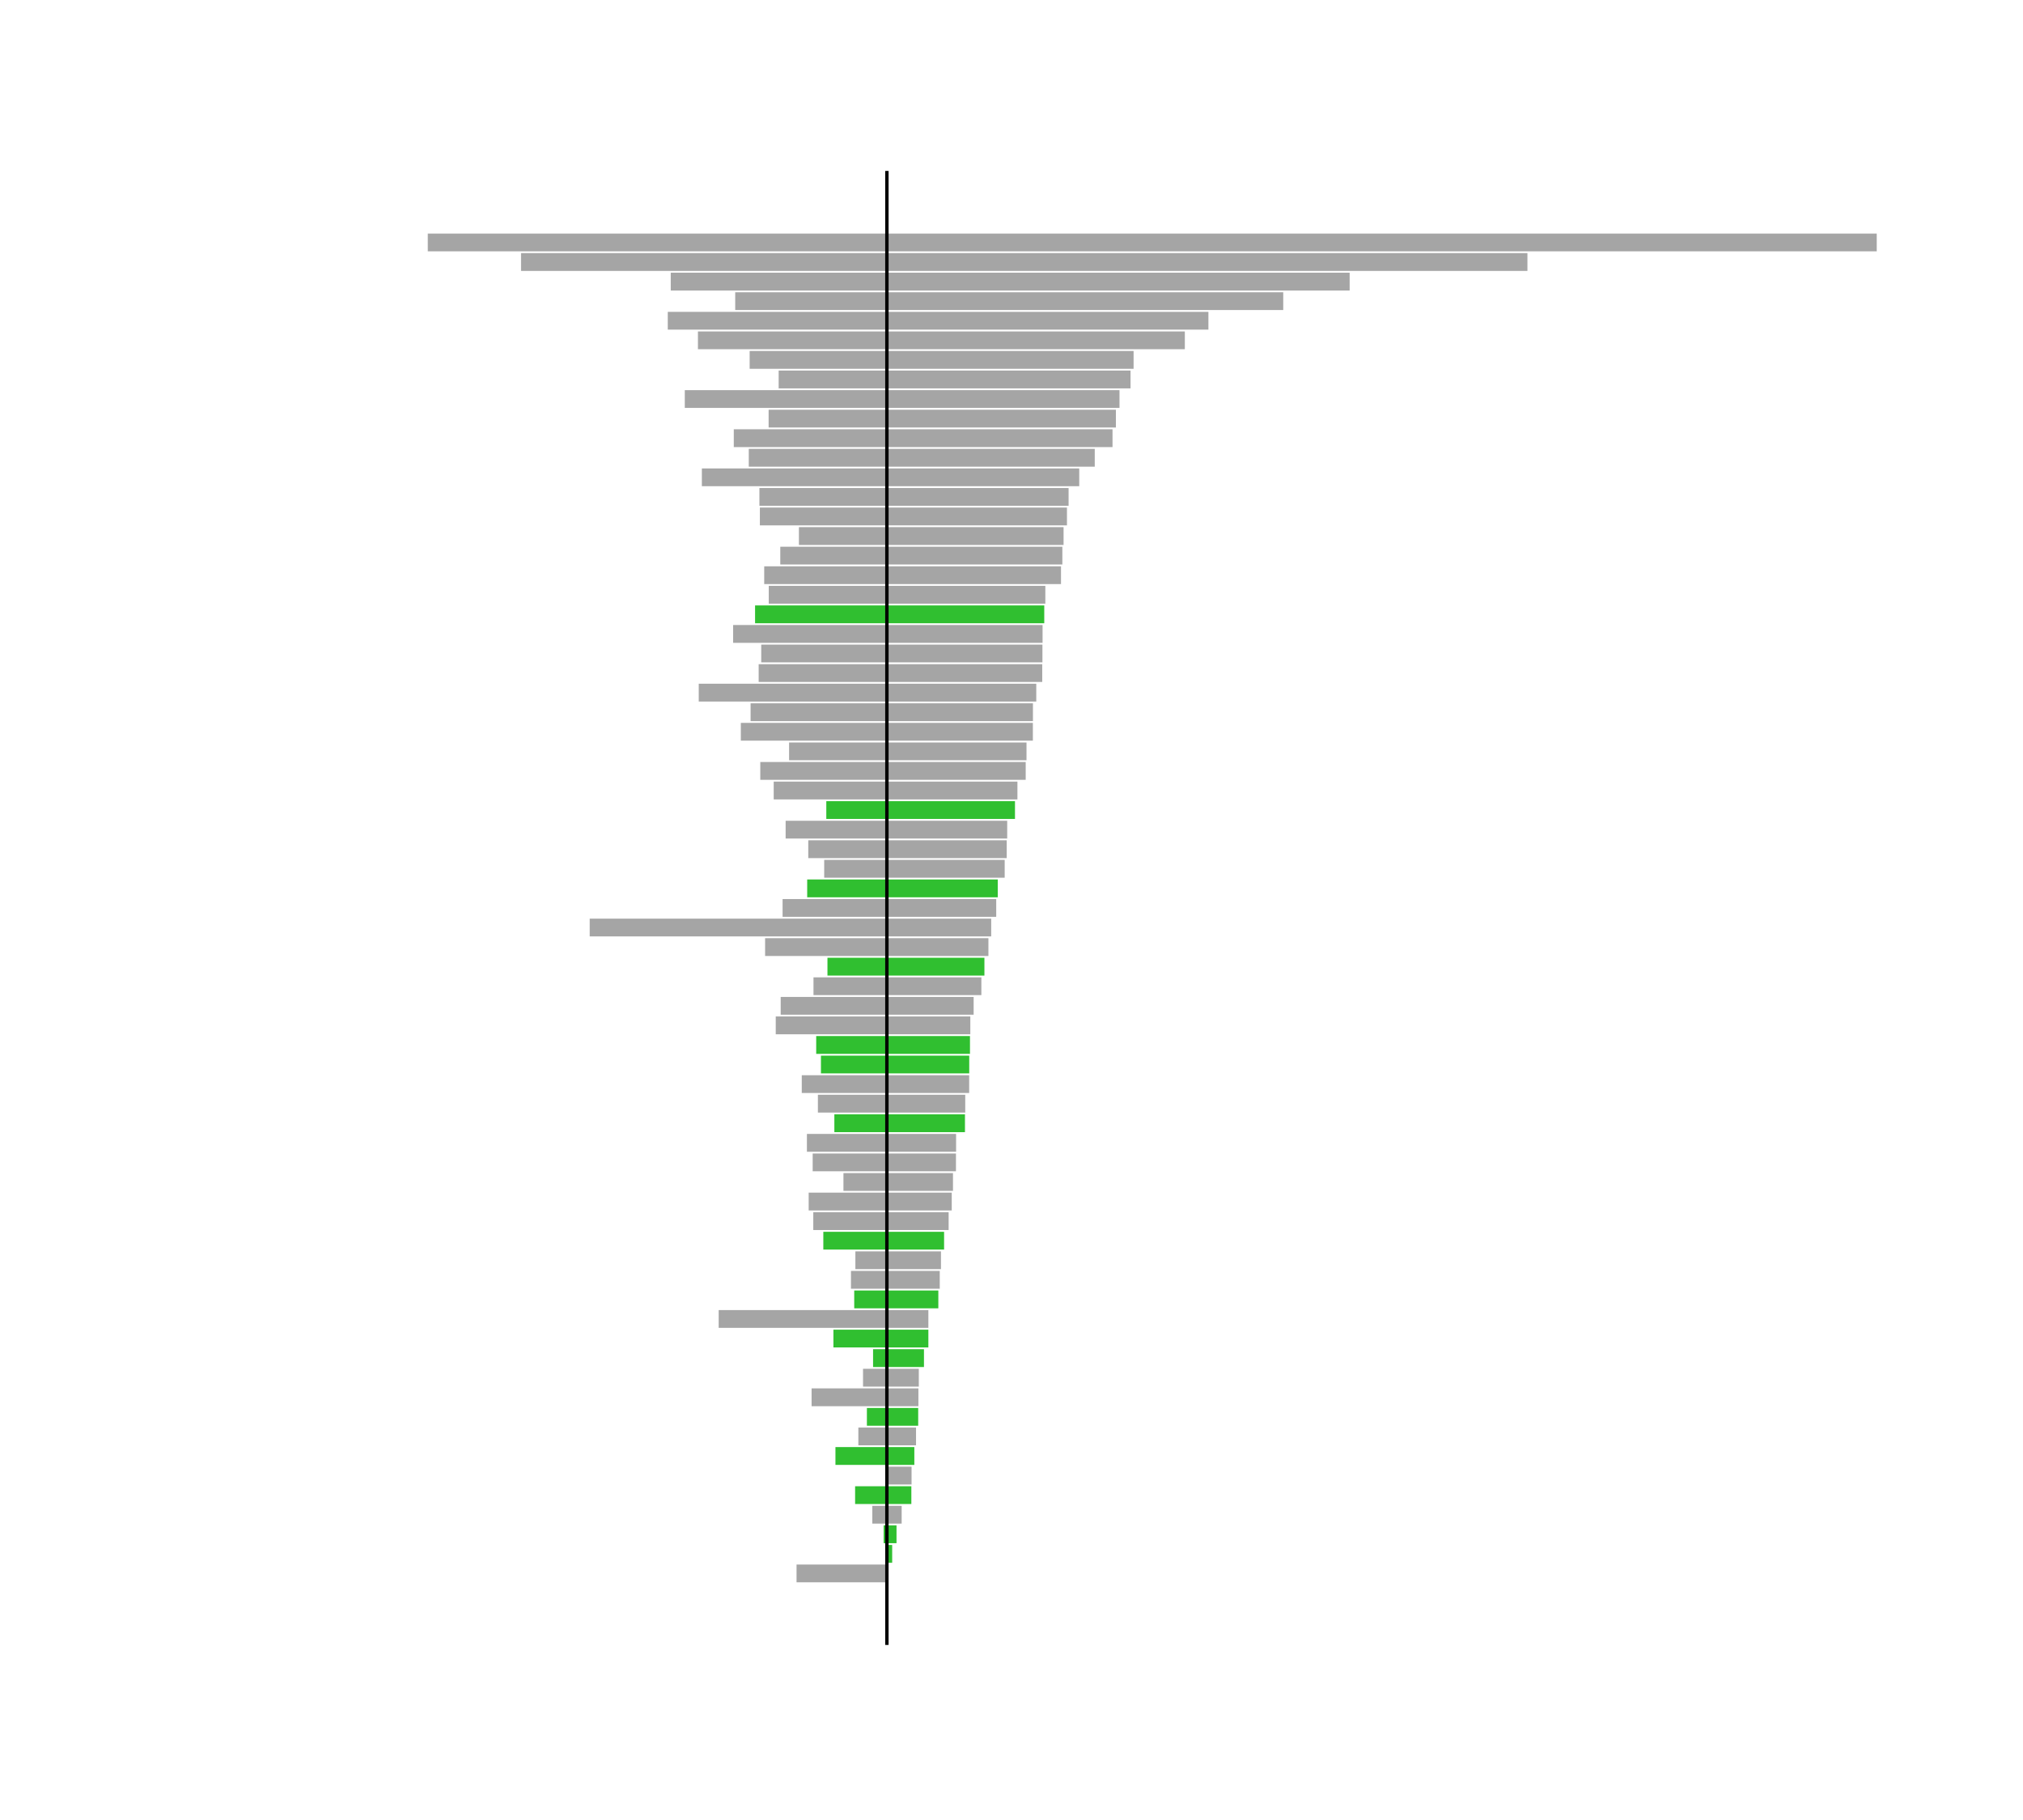 <!-- Created with Inkscape (http://www.inkscape.org/) --><svg xmlns:dc="http://purl.org/dc/elements/1.1/" xmlns:cc="http://creativecommons.org/ns#" xmlns:rdf="http://www.w3.org/1999/02/22-rdf-syntax-ns#" xmlns:svg="http://www.w3.org/2000/svg" xmlns="http://www.w3.org/2000/svg" xmlns:sodipodi="http://sodipodi.sourceforge.net/DTD/sodipodi-0.dtd" xmlns:inkscape="http://www.inkscape.org/namespaces/inkscape" version="1.1" id="svg2" xml:space="preserve" width="805.72" height="724.892" viewBox="0 0 805.72 724.892" sodipodi:docname="base_svg.svg" inkscape:version="0.92.4 (5da689c313, 2019-01-14)"><defs id="defs6">





</defs><sodipodi:namedview pagecolor="#ffffff" bordercolor="#666666" borderopacity="1" objecttolerance="10" gridtolerance="10" guidetolerance="10" inkscape:pageopacity="0" inkscape:pageshadow="2" inkscape:window-width="1920" inkscape:window-height="1017" id="namedview4" showgrid="false" fit-margin-top="10" fit-margin-left="10" fit-margin-right="10" fit-margin-bottom="10" inkscape:zoom="0.70238095" inkscape:cx="408.48676" inkscape:cy="279.56076" inkscape:window-x="1912" inkscape:window-y="-8" inkscape:window-maximized="1" inkscape:current-layer="g10" showguides="true" inkscape:guide-bbox="true"/><g id="g10" inkscape:groupmode="layer" inkscape:label="ink_ext_XXXXXX" transform="matrix(1.333,0,0,-1.333,-16.852,718.365)">









<g id="g12849" transform="translate(655.36,-21.925)"><path inkscape:connector-curvature="0" d="m -377.729,88.095 h 0.06 v 5.306 h -0.06 z" style="fill:#a5a5a5;fill-opacity:1;fill-rule:nonzero;stroke:none;stroke-width:0.1" id="path76"/><path inkscape:connector-curvature="0" d="m -404.722,88.095 h 26.993 v 5.306 h -26.993 z" style="fill:#a5a5a5;fill-opacity:1;fill-rule:nonzero;stroke:none;stroke-width:0.1" id="path80"/><path inkscape:connector-curvature="0" d="m -377.729,93.928 h 1.579 v 5.326 h -1.579 z" style="fill:#30bf30;fill-opacity:1;fill-rule:nonzero;stroke:none;stroke-width:0.1" id="path84"/><path inkscape:connector-curvature="0" d="m -377.769,93.928 h 0.041 v 5.326 h -0.041 z" style="fill:#30bf30;fill-opacity:1;fill-rule:nonzero;stroke:none;stroke-width:0.1" id="path88"/><path inkscape:connector-curvature="0" d="m -377.729,99.78 h 2.875 v 5.326 h -2.875 z" style="fill:#30bf30;fill-opacity:1;fill-rule:nonzero;stroke:none;stroke-width:0.1" id="path92"/><path inkscape:connector-curvature="0" d="m -378.701,99.78 h 0.972 v 5.326 h -0.972 z" style="fill:#30bf30;fill-opacity:1;fill-rule:nonzero;stroke:none;stroke-width:0.1" id="path96-5"/><path inkscape:connector-curvature="0" d="m -377.729,105.633 h 4.414 v 5.305 h -4.414 z" style="fill:#a5a5a5;fill-opacity:1;fill-rule:nonzero;stroke:none;stroke-width:0.1" id="path100-9"/><path inkscape:connector-curvature="0" d="m -382.083,105.633 h 4.354 v 5.305 h -4.354 z" style="fill:#a5a5a5;fill-opacity:1;fill-rule:nonzero;stroke:none;stroke-width:0.1" id="path104-2"/><path inkscape:connector-curvature="0" d="m -377.729,111.485 h 7.31 v 5.306 h -7.31 z" style="fill:#30bf30;fill-opacity:1;fill-rule:nonzero;stroke:none;stroke-width:0.1" id="path108-3"/><path inkscape:connector-curvature="0" d="m -387.226,111.485 h 9.497 v 5.306 h -9.497 z" style="fill:#30bf30;fill-opacity:1;fill-rule:nonzero;stroke:none;stroke-width:0.1" id="path112-5"/><path inkscape:connector-curvature="0" d="m -377.729,117.318 h 7.371 v 5.326 h -7.371 z" style="fill:#a5a5a5;fill-opacity:1;fill-rule:nonzero;stroke:none;stroke-width:0.1" id="path116-8"/><path inkscape:connector-curvature="0" d="m -377.769,117.318 h 0.041 v 5.326 h -0.041 z" style="fill:#a5a5a5;fill-opacity:1;fill-rule:nonzero;stroke:none;stroke-width:0.1" id="path120-8"/><path inkscape:connector-curvature="0" d="m -377.729,123.17 h 8.201 v 5.326 h -8.201 z" style="fill:#30bf30;fill-opacity:1;fill-rule:nonzero;stroke:none;stroke-width:0.1" id="path124-4"/><path inkscape:connector-curvature="0" d="m -393.099,123.17 h 15.37 v 5.326 h -15.37 z" style="fill:#30bf30;fill-opacity:1;fill-rule:nonzero;stroke:none;stroke-width:0.1" id="path128-7"/><path inkscape:connector-curvature="0" d="m -377.729,129.022 h 8.707 v 5.306 h -8.707 z" style="fill:#a5a5a5;fill-opacity:1;fill-rule:nonzero;stroke:none;stroke-width:0.1" id="path132-5"/><path inkscape:connector-curvature="0" d="m -386.254,129.022 h 8.525 v 5.306 h -8.525 z" style="fill:#a5a5a5;fill-opacity:1;fill-rule:nonzero;stroke:none;stroke-width:0.1" id="path136-2"/><path inkscape:connector-curvature="0" d="m -377.729,134.875 h 9.355 v 5.306 h -9.355 z" style="fill:#30bf30;fill-opacity:1;fill-rule:nonzero;stroke:none;stroke-width:0.1" id="path140-8"/><path inkscape:connector-curvature="0" d="m -383.703,134.875 h 5.974 v 5.306 h -5.974 z" style="fill:#30bf30;fill-opacity:1;fill-rule:nonzero;stroke:none;stroke-width:0.1" id="path144-3"/><path inkscape:connector-curvature="0" d="m -377.729,140.707 h 9.416 v 5.326 h -9.416 z" style="fill:#a5a5a5;fill-opacity:1;fill-rule:nonzero;stroke:none;stroke-width:0.1" id="path148-1"/><path inkscape:connector-curvature="0" d="m -400.227,140.707 h 22.498 v 5.326 h -22.498 z" style="fill:#a5a5a5;fill-opacity:1;fill-rule:nonzero;stroke:none;stroke-width:0.1" id="path152-3"/><path inkscape:connector-curvature="0" d="m -377.729,146.559 h 9.537 v 5.326 h -9.537 z" style="fill:#a5a5a5;fill-opacity:1;fill-rule:nonzero;stroke:none;stroke-width:0.1" id="path156-5"/><path inkscape:connector-curvature="0" d="m -384.857,146.559 h 7.128 v 5.326 h -7.128 z" style="fill:#a5a5a5;fill-opacity:1;fill-rule:nonzero;stroke:none;stroke-width:0.1" id="path160-2"/><path inkscape:connector-curvature="0" d="m -377.729,152.412 h 11.077 v 5.326 h -11.077 z" style="fill:#30bf30;fill-opacity:1;fill-rule:nonzero;stroke:none;stroke-width:0.1" id="path164-7"/><path inkscape:connector-curvature="0" d="m -381.86,152.412 h 4.131 v 5.326 h -4.131 z" style="fill:#30bf30;fill-opacity:1;fill-rule:nonzero;stroke:none;stroke-width:0.1" id="path168-4"/><path inkscape:connector-curvature="0" d="m -377.729,158.264 h 12.393 v 5.306 h -12.393 z" style="fill:#30bf30;fill-opacity:1;fill-rule:nonzero;stroke:none;stroke-width:0.1" id="path172-9"/><path inkscape:connector-curvature="0" d="m -393.706,158.264 h 15.977 v 5.306 h -15.977 z" style="fill:#30bf30;fill-opacity:1;fill-rule:nonzero;stroke:none;stroke-width:0.1" id="path176-9"/><path inkscape:connector-curvature="0" d="m -377.729,164.117 h 12.393 v 5.306 h -12.393 z" style="fill:#a5a5a5;fill-opacity:1;fill-rule:nonzero;stroke:none;stroke-width:0.1" id="path180-2"/><path inkscape:connector-curvature="0" d="m -427.989,164.117 h 50.261 v 5.306 h -50.261 z" style="fill:#a5a5a5;fill-opacity:1;fill-rule:nonzero;stroke:none;stroke-width:0.1" id="path184-6"/><path inkscape:connector-curvature="0" d="m -377.729,169.95 h 15.37 v 5.326 h -15.37 z" style="fill:#30bf30;fill-opacity:1;fill-rule:nonzero;stroke:none;stroke-width:0.1" id="path188-3"/><path inkscape:connector-curvature="0" d="m -387.489,169.95 h 9.761 v 5.326 h -9.761 z" style="fill:#30bf30;fill-opacity:1;fill-rule:nonzero;stroke:none;stroke-width:0.1" id="path192-8"/><path inkscape:connector-curvature="0" d="m -377.729,175.802 h 15.795 v 5.326 h -15.795 z" style="fill:#a5a5a5;fill-opacity:1;fill-rule:nonzero;stroke:none;stroke-width:0.1" id="path196-5"/><path inkscape:connector-curvature="0" d="m -388.462,175.802 h 10.733 v 5.326 h -10.733 z" style="fill:#a5a5a5;fill-opacity:1;fill-rule:nonzero;stroke:none;stroke-width:0.1" id="path200-8"/><path inkscape:connector-curvature="0" d="m -377.729,181.655 h 16.159 v 5.305 h -16.159 z" style="fill:#a5a5a5;fill-opacity:1;fill-rule:nonzero;stroke:none;stroke-width:0.1" id="path204-3"/><path inkscape:connector-curvature="0" d="m -387.145,181.655 h 9.416 v 5.305 h -9.416 z" style="fill:#a5a5a5;fill-opacity:1;fill-rule:nonzero;stroke:none;stroke-width:0.1" id="path208-6"/><path inkscape:connector-curvature="0" d="m -377.729,187.507 h 17.091 v 5.306 h -17.091 z" style="fill:#30bf30;fill-opacity:1;fill-rule:nonzero;stroke:none;stroke-width:0.1" id="path212-4"/><path inkscape:connector-curvature="0" d="m -396.723,187.507 h 18.994 v 5.306 h -18.994 z" style="fill:#30bf30;fill-opacity:1;fill-rule:nonzero;stroke:none;stroke-width:0.1" id="path216-4"/><path inkscape:connector-curvature="0" d="m -377.729,193.339 h 18.448 v 5.326 h -18.448 z" style="fill:#a5a5a5;fill-opacity:1;fill-rule:nonzero;stroke:none;stroke-width:0.1" id="path220-8"/><path inkscape:connector-curvature="0" d="m -399.721,193.339 h 21.992 v 5.326 h -21.992 z" style="fill:#a5a5a5;fill-opacity:1;fill-rule:nonzero;stroke:none;stroke-width:0.1" id="path224-0"/><path inkscape:connector-curvature="0" d="m -377.729,199.192 h 19.379 v 5.326 h -19.379 z" style="fill:#a5a5a5;fill-opacity:1;fill-rule:nonzero;stroke:none;stroke-width:0.1" id="path228-5"/><path inkscape:connector-curvature="0" d="m -401.098,199.192 h 23.369 v 5.326 h -23.369 z" style="fill:#a5a5a5;fill-opacity:1;fill-rule:nonzero;stroke:none;stroke-width:0.1" id="path232-3"/><path inkscape:connector-curvature="0" d="m -377.729,205.045 h 19.744 v 5.306 h -19.744 z" style="fill:#a5a5a5;fill-opacity:1;fill-rule:nonzero;stroke:none;stroke-width:0.1" id="path236-2"/><path inkscape:connector-curvature="0" d="m -390.709,205.045 h 12.98 v 5.306 h -12.98 z" style="fill:#a5a5a5;fill-opacity:1;fill-rule:nonzero;stroke:none;stroke-width:0.1" id="path240-8"/><path inkscape:connector-curvature="0" d="m -377.729,210.897 h 20.635 v 5.306 h -20.635 z" style="fill:#a5a5a5;fill-opacity:1;fill-rule:nonzero;stroke:none;stroke-width:0.1" id="path244-4"/><path inkscape:connector-curvature="0" d="m -399.903,210.897 h 22.174 v 5.306 h -22.174 z" style="fill:#a5a5a5;fill-opacity:1;fill-rule:nonzero;stroke:none;stroke-width:0.1" id="path248-1"/><path inkscape:connector-curvature="0" d="m -377.729,216.729 h 20.675 v 5.326 h -20.675 z" style="fill:#a5a5a5;fill-opacity:1;fill-rule:nonzero;stroke:none;stroke-width:0.1" id="path252-8"/><path inkscape:connector-curvature="0" d="m -401.624,216.729 h 23.895 v 5.326 h -23.895 z" style="fill:#a5a5a5;fill-opacity:1;fill-rule:nonzero;stroke:none;stroke-width:0.1" id="path256-2"/><path inkscape:connector-curvature="0" d="m -377.729,222.582 h 23.328 v 5.326 h -23.328 z" style="fill:#30bf30;fill-opacity:1;fill-rule:nonzero;stroke:none;stroke-width:0.1" id="path260-6"/><path inkscape:connector-curvature="0" d="m -393.423,222.582 h 15.694 v 5.326 h -15.694 z" style="fill:#30bf30;fill-opacity:1;fill-rule:nonzero;stroke:none;stroke-width:0.1" id="path264-8"/><path inkscape:connector-curvature="0" d="m -377.729,228.434 h 23.409 v 5.326 h -23.409 z" style="fill:#a5a5a5;fill-opacity:1;fill-rule:nonzero;stroke:none;stroke-width:0.1" id="path268-9"/><path inkscape:connector-curvature="0" d="m -398.343,228.434 h 20.614 v 5.326 h -20.614 z" style="fill:#a5a5a5;fill-opacity:1;fill-rule:nonzero;stroke:none;stroke-width:0.1" id="path272-3"/><path inkscape:connector-curvature="0" d="m -377.729,234.287 h 24.583 v 5.306 h -24.583 z" style="fill:#a5a5a5;fill-opacity:1;fill-rule:nonzero;stroke:none;stroke-width:0.1" id="path276-5"/><path inkscape:connector-curvature="0" d="m -403.163,234.287 h 25.434 v 5.306 h -25.434 z" style="fill:#a5a5a5;fill-opacity:1;fill-rule:nonzero;stroke:none;stroke-width:0.1" id="path280-6"/><path inkscape:connector-curvature="0" d="m -377.729,240.139 h 24.604 v 5.306 h -24.604 z" style="fill:#30bf30;fill-opacity:1;fill-rule:nonzero;stroke:none;stroke-width:0.1" id="path284-6"/><path inkscape:connector-curvature="0" d="m -397.432,240.139 h 19.703 v 5.306 h -19.703 z" style="fill:#30bf30;fill-opacity:1;fill-rule:nonzero;stroke:none;stroke-width:0.1" id="path288-0"/><path inkscape:connector-curvature="0" d="m -377.729,245.972 h 24.826 v 5.326 h -24.826 z" style="fill:#30bf30;fill-opacity:1;fill-rule:nonzero;stroke:none;stroke-width:0.1" id="path292-6"/><path inkscape:connector-curvature="0" d="m -398.85,245.972 h 21.121 v 5.326 h -21.121 z" style="fill:#30bf30;fill-opacity:1;fill-rule:nonzero;stroke:none;stroke-width:0.1" id="path296-7"/><path inkscape:connector-curvature="0" d="m -377.729,251.824 h 24.928 v 5.326 h -24.928 z" style="fill:#a5a5a5;fill-opacity:1;fill-rule:nonzero;stroke:none;stroke-width:0.1" id="path300-4"/><path inkscape:connector-curvature="0" d="m -410.939,251.824 h 33.21 v 5.326 h -33.21 z" style="fill:#a5a5a5;fill-opacity:1;fill-rule:nonzero;stroke:none;stroke-width:0.1" id="path304-5"/><path inkscape:connector-curvature="0" d="m -377.729,257.677 h 25.92 v 5.305 h -25.92 z" style="fill:#a5a5a5;fill-opacity:1;fill-rule:nonzero;stroke:none;stroke-width:0.1" id="path308-4"/><path inkscape:connector-curvature="0" d="m -409.461,257.677 h 31.732 v 5.305 h -31.732 z" style="fill:#a5a5a5;fill-opacity:1;fill-rule:nonzero;stroke:none;stroke-width:0.1" id="path312-6"/><path inkscape:connector-curvature="0" d="m -377.729,263.529 h 28.229 v 5.306 h -28.229 z" style="fill:#a5a5a5;fill-opacity:1;fill-rule:nonzero;stroke:none;stroke-width:0.1" id="path316-0"/><path inkscape:connector-curvature="0" d="m -399.66,263.529 h 21.931 v 5.306 h -21.931 z" style="fill:#a5a5a5;fill-opacity:1;fill-rule:nonzero;stroke:none;stroke-width:0.1" id="path320-6"/><path inkscape:connector-curvature="0" d="m -377.729,269.362 h 29.14 v 5.326 h -29.14 z" style="fill:#30bf30;fill-opacity:1;fill-rule:nonzero;stroke:none;stroke-width:0.1" id="path324-9"/><path inkscape:connector-curvature="0" d="m -395.488,269.362 h 17.759 v 5.326 h -17.759 z" style="fill:#30bf30;fill-opacity:1;fill-rule:nonzero;stroke:none;stroke-width:0.1" id="path328-3"/><path inkscape:connector-curvature="0" d="m -377.729,275.214 h 30.334 v 5.326 h -30.334 z" style="fill:#a5a5a5;fill-opacity:1;fill-rule:nonzero;stroke:none;stroke-width:0.1" id="path332-9"/><path inkscape:connector-curvature="0" d="m -414.118,275.214 h 36.39 v 5.326 h -36.39 z" style="fill:#a5a5a5;fill-opacity:1;fill-rule:nonzero;stroke:none;stroke-width:0.1" id="path336-9"/><path inkscape:connector-curvature="0" d="m -377.729,281.067 h 31.165 v 5.306 h -31.165 z" style="fill:#a5a5a5;fill-opacity:1;fill-rule:nonzero;stroke:none;stroke-width:0.1" id="path340-6"/><path inkscape:connector-curvature="0" d="m -466.525,281.067 h 88.796 v 5.306 h -88.796 z" style="fill:#a5a5a5;fill-opacity:1;fill-rule:nonzero;stroke:none;stroke-width:0.1" id="path344-8"/><path inkscape:connector-curvature="0" d="m -377.729,286.919 h 32.663 v 5.306 h -32.663 z" style="fill:#a5a5a5;fill-opacity:1;fill-rule:nonzero;stroke:none;stroke-width:0.1" id="path348-1"/><path inkscape:connector-curvature="0" d="m -408.894,286.919 h 31.165 v 5.306 h -31.165 z" style="fill:#a5a5a5;fill-opacity:1;fill-rule:nonzero;stroke:none;stroke-width:0.1" id="path352-8"/><path inkscape:connector-curvature="0" d="m -377.729,292.752 h 33.129 v 5.326 h -33.129 z" style="fill:#30bf30;fill-opacity:1;fill-rule:nonzero;stroke:none;stroke-width:0.1" id="path356-4"/><path inkscape:connector-curvature="0" d="m -401.543,292.752 h 23.814 v 5.326 h -23.814 z" style="fill:#30bf30;fill-opacity:1;fill-rule:nonzero;stroke:none;stroke-width:0.1" id="path360-7"/><path inkscape:connector-curvature="0" d="m -377.729,298.604 h 35.194 v 5.326 h -35.194 z" style="fill:#a5a5a5;fill-opacity:1;fill-rule:nonzero;stroke:none;stroke-width:0.1" id="path364-9"/><path inkscape:connector-curvature="0" d="m -396.46,298.604 h 18.731 v 5.326 h -18.731 z" style="fill:#a5a5a5;fill-opacity:1;fill-rule:nonzero;stroke:none;stroke-width:0.1" id="path368-8"/><path inkscape:connector-curvature="0" d="m -377.729,304.457 h 35.802 v 5.326 h -35.802 z" style="fill:#a5a5a5;fill-opacity:1;fill-rule:nonzero;stroke:none;stroke-width:0.1" id="path372-7"/><path inkscape:connector-curvature="0" d="m -401.219,304.457 h 23.49 v 5.326 h -23.49 z" style="fill:#a5a5a5;fill-opacity:1;fill-rule:nonzero;stroke:none;stroke-width:0.1" id="path376-0"/><path inkscape:connector-curvature="0" d="m -377.729,310.309 h 35.944 v 5.306 h -35.944 z" style="fill:#a5a5a5;fill-opacity:1;fill-rule:nonzero;stroke:none;stroke-width:0.1" id="path380-0"/><path inkscape:connector-curvature="0" d="m -407.982,310.309 h 30.253 v 5.306 h -30.253 z" style="fill:#a5a5a5;fill-opacity:1;fill-rule:nonzero;stroke:none;stroke-width:0.1" id="path384-8"/><path inkscape:connector-curvature="0" d="m -377.729,316.162 h 38.272 v 5.306 h -38.272 z" style="fill:#30bf30;fill-opacity:1;fill-rule:nonzero;stroke:none;stroke-width:0.1" id="path388-4"/><path inkscape:connector-curvature="0" d="m -395.832,316.162 h 18.104 v 5.306 h -18.104 z" style="fill:#30bf30;fill-opacity:1;fill-rule:nonzero;stroke:none;stroke-width:0.1" id="path392-0"/><path inkscape:connector-curvature="0" d="m -377.729,321.994 h 39.002 v 5.326 h -39.002 z" style="fill:#a5a5a5;fill-opacity:1;fill-rule:nonzero;stroke:none;stroke-width:0.1" id="path396-9"/><path inkscape:connector-curvature="0" d="m -411.546,321.994 h 33.818 v 5.326 h -33.818 z" style="fill:#a5a5a5;fill-opacity:1;fill-rule:nonzero;stroke:none;stroke-width:0.1" id="path400-8"/><path inkscape:connector-curvature="0" d="m -377.729,327.847 h 41.472 v 5.326 h -41.472 z" style="fill:#a5a5a5;fill-opacity:1;fill-rule:nonzero;stroke:none;stroke-width:0.1" id="path404-6"/><path inkscape:connector-curvature="0" d="m -415.556,327.847 h 37.827 v 5.326 h -37.827 z" style="fill:#a5a5a5;fill-opacity:1;fill-rule:nonzero;stroke:none;stroke-width:0.1" id="path408-6"/><path inkscape:connector-curvature="0" d="m -377.729,333.699 h 41.715 v 5.305 h -41.715 z" style="fill:#a5a5a5;fill-opacity:1;fill-rule:nonzero;stroke:none;stroke-width:0.1" id="path412-8"/><path inkscape:connector-curvature="0" d="m -406.95,333.699 h 29.221 v 5.305 h -29.221 z" style="fill:#a5a5a5;fill-opacity:1;fill-rule:nonzero;stroke:none;stroke-width:0.1" id="path416-0"/><path inkscape:connector-curvature="0" d="m -377.729,339.552 h 43.618 v 5.306 h -43.618 z" style="fill:#a5a5a5;fill-opacity:1;fill-rule:nonzero;stroke:none;stroke-width:0.1" id="path420-4"/><path inkscape:connector-curvature="0" d="m -421.368,339.552 h 43.639 v 5.306 h -43.639 z" style="fill:#a5a5a5;fill-opacity:1;fill-rule:nonzero;stroke:none;stroke-width:0.1" id="path424-6"/><path inkscape:connector-curvature="0" d="m -377.729,345.384 h 43.639 v 5.326 h -43.639 z" style="fill:#a5a5a5;fill-opacity:1;fill-rule:nonzero;stroke:none;stroke-width:0.1" id="path428-5"/><path inkscape:connector-curvature="0" d="m -418.452,345.384 h 40.723 v 5.326 h -40.723 z" style="fill:#a5a5a5;fill-opacity:1;fill-rule:nonzero;stroke:none;stroke-width:0.1" id="path432-4"/><path inkscape:connector-curvature="0" d="m -377.729,351.236 h 44.631 v 5.326 h -44.631 z" style="fill:#a5a5a5;fill-opacity:1;fill-rule:nonzero;stroke:none;stroke-width:0.1" id="path436-0"/><path inkscape:connector-curvature="0" d="m -433.943,351.236 h 56.214 v 5.326 h -56.214 z" style="fill:#a5a5a5;fill-opacity:1;fill-rule:nonzero;stroke:none;stroke-width:0.1" id="path440-1"/><path inkscape:connector-curvature="0" d="m -377.729,357.089 h 46.413 v 5.305 h -46.413 z" style="fill:#a5a5a5;fill-opacity:1;fill-rule:nonzero;stroke:none;stroke-width:0.1" id="path444-2"/><path inkscape:connector-curvature="0" d="m -416.042,357.089 h 38.313 v 5.305 h -38.313 z" style="fill:#a5a5a5;fill-opacity:1;fill-rule:nonzero;stroke:none;stroke-width:0.1" id="path448-1"/><path inkscape:connector-curvature="0" d="m -377.729,362.941 h 46.473 v 5.306 h -46.473 z" style="fill:#a5a5a5;fill-opacity:1;fill-rule:nonzero;stroke:none;stroke-width:0.1" id="path452-0"/><path inkscape:connector-curvature="0" d="m -415.273,362.941 h 37.544 v 5.306 h -37.544 z" style="fill:#a5a5a5;fill-opacity:1;fill-rule:nonzero;stroke:none;stroke-width:0.1" id="path456-5"/><path inkscape:connector-curvature="0" d="m -377.729,368.774 h 46.514 v 5.326 h -46.514 z" style="fill:#a5a5a5;fill-opacity:1;fill-rule:nonzero;stroke:none;stroke-width:0.1" id="path460-6"/><path inkscape:connector-curvature="0" d="m -423.676,368.774 h 45.947 v 5.326 h -45.947 z" style="fill:#a5a5a5;fill-opacity:1;fill-rule:nonzero;stroke:none;stroke-width:0.1" id="path464-2"/><path inkscape:connector-curvature="0" d="m -377.729,374.626 h 47.02 v 5.326 h -47.02 z" style="fill:#30bf30;fill-opacity:1;fill-rule:nonzero;stroke:none;stroke-width:0.1" id="path468-1"/><path inkscape:connector-curvature="0" d="m -417.115,374.626 h 39.386 v 5.326 h -39.386 z" style="fill:#30bf30;fill-opacity:1;fill-rule:nonzero;stroke:none;stroke-width:0.1" id="path472-8"/><path inkscape:connector-curvature="0" d="m -377.729,380.479 h 47.344 v 5.326 h -47.344 z" style="fill:#a5a5a5;fill-opacity:1;fill-rule:nonzero;stroke:none;stroke-width:0.1" id="path476-9"/><path inkscape:connector-curvature="0" d="m -413.025,380.479 h 35.296 v 5.326 h -35.296 z" style="fill:#a5a5a5;fill-opacity:1;fill-rule:nonzero;stroke:none;stroke-width:0.1" id="path480-8"/><path inkscape:connector-curvature="0" d="m -377.729,386.331 h 52.022 v 5.306 h -52.022 z" style="fill:#a5a5a5;fill-opacity:1;fill-rule:nonzero;stroke:none;stroke-width:0.1" id="path484-8"/><path inkscape:connector-curvature="0" d="m -414.382,386.331 h 36.653 v 5.306 h -36.653 z" style="fill:#a5a5a5;fill-opacity:1;fill-rule:nonzero;stroke:none;stroke-width:0.1" id="path488-2"/><path inkscape:connector-curvature="0" d="m -377.729,392.184 h 52.427 v 5.306 h -52.427 z" style="fill:#a5a5a5;fill-opacity:1;fill-rule:nonzero;stroke:none;stroke-width:0.1" id="path492-3"/><path inkscape:connector-curvature="0" d="m -409.582,392.184 h 31.854 v 5.306 h -31.854 z" style="fill:#a5a5a5;fill-opacity:1;fill-rule:nonzero;stroke:none;stroke-width:0.1" id="path496-4"/><path inkscape:connector-curvature="0" d="m -377.729,398.016 h 52.792 v 5.326 h -52.792 z" style="fill:#a5a5a5;fill-opacity:1;fill-rule:nonzero;stroke:none;stroke-width:0.1" id="path500-9"/><path inkscape:connector-curvature="0" d="m -404.014,398.016 h 26.285 v 5.326 h -26.285 z" style="fill:#a5a5a5;fill-opacity:1;fill-rule:nonzero;stroke:none;stroke-width:0.1" id="path504-9"/><path inkscape:connector-curvature="0" d="m -377.729,403.869 h 53.804 v 5.326 h -53.804 z" style="fill:#a5a5a5;fill-opacity:1;fill-rule:nonzero;stroke:none;stroke-width:0.1" id="path508-5"/><path inkscape:connector-curvature="0" d="m -415.678,403.869 h 37.949 v 5.326 h -37.949 z" style="fill:#a5a5a5;fill-opacity:1;fill-rule:nonzero;stroke:none;stroke-width:0.1" id="path512-9"/><path inkscape:connector-curvature="0" d="m -377.729,409.722 h 54.29 v 5.305 h -54.29 z" style="fill:#a5a5a5;fill-opacity:1;fill-rule:nonzero;stroke:none;stroke-width:0.1" id="path516-2"/><path inkscape:connector-curvature="0" d="m -415.819,409.722 h 38.09 v 5.305 h -38.09 z" style="fill:#a5a5a5;fill-opacity:1;fill-rule:nonzero;stroke:none;stroke-width:0.1" id="path520-2"/><path inkscape:connector-curvature="0" d="m -377.729,415.574 h 57.469 v 5.306 h -57.469 z" style="fill:#a5a5a5;fill-opacity:1;fill-rule:nonzero;stroke:none;stroke-width:0.1" id="path524-3"/><path inkscape:connector-curvature="0" d="m -433.012,415.574 h 55.283 v 5.306 h -55.283 z" style="fill:#a5a5a5;fill-opacity:1;fill-rule:nonzero;stroke:none;stroke-width:0.1" id="path528-3"/><path inkscape:connector-curvature="0" d="m -377.729,421.406 h 62.107 v 5.326 h -62.107 z" style="fill:#a5a5a5;fill-opacity:1;fill-rule:nonzero;stroke:none;stroke-width:0.1" id="path532-3"/><path inkscape:connector-curvature="0" d="m -418.998,421.406 h 41.27 v 5.326 h -41.27 z" style="fill:#a5a5a5;fill-opacity:1;fill-rule:nonzero;stroke:none;stroke-width:0.1" id="path536-9"/><path inkscape:connector-curvature="0" d="m -377.729,427.259 h 67.412 v 5.326 h -67.412 z" style="fill:#a5a5a5;fill-opacity:1;fill-rule:nonzero;stroke:none;stroke-width:0.1" id="path540-3"/><path inkscape:connector-curvature="0" d="m -423.474,427.259 h 45.745 v 5.326 h -45.745 z" style="fill:#a5a5a5;fill-opacity:1;fill-rule:nonzero;stroke:none;stroke-width:0.1" id="path544-6"/><path inkscape:connector-curvature="0" d="m -377.729,433.111 h 68.425 v 5.305 h -68.425 z" style="fill:#a5a5a5;fill-opacity:1;fill-rule:nonzero;stroke:none;stroke-width:0.1" id="path548-8"/><path inkscape:connector-curvature="0" d="m -413.065,433.111 h 35.336 v 5.305 h -35.336 z" style="fill:#a5a5a5;fill-opacity:1;fill-rule:nonzero;stroke:none;stroke-width:0.1" id="path552-8"/><path inkscape:connector-curvature="0" d="m -377.729,438.964 h 69.498 v 5.306 h -69.498 z" style="fill:#a5a5a5;fill-opacity:1;fill-rule:nonzero;stroke:none;stroke-width:0.1" id="path556-5"/><path inkscape:connector-curvature="0" d="m -438.114,438.964 h 60.386 v 5.306 h -60.386 z" style="fill:#a5a5a5;fill-opacity:1;fill-rule:nonzero;stroke:none;stroke-width:0.1" id="path560-8"/><path inkscape:connector-curvature="0" d="m -377.729,444.796 h 72.798 v 5.326 h -72.798 z" style="fill:#a5a5a5;fill-opacity:1;fill-rule:nonzero;stroke:none;stroke-width:0.1" id="path564-1"/><path inkscape:connector-curvature="0" d="m -410.068,444.796 h 32.34 v 5.326 h -32.34 z" style="fill:#a5a5a5;fill-opacity:1;fill-rule:nonzero;stroke:none;stroke-width:0.1" id="path568-9"/><path inkscape:connector-curvature="0" d="m -377.729,450.648 h 73.71 v 5.326 h -73.71 z" style="fill:#a5a5a5;fill-opacity:1;fill-rule:nonzero;stroke:none;stroke-width:0.1" id="path572-0"/><path inkscape:connector-curvature="0" d="m -418.735,450.648 h 41.006 v 5.326 h -41.006 z" style="fill:#a5a5a5;fill-opacity:1;fill-rule:nonzero;stroke:none;stroke-width:0.1" id="path576-0"/><path inkscape:connector-curvature="0" d="m -377.729,456.501 h 89.019 v 5.306 h -89.019 z" style="fill:#a5a5a5;fill-opacity:1;fill-rule:nonzero;stroke:none;stroke-width:0.1" id="path580-0"/><path inkscape:connector-curvature="0" d="m -434.186,456.501 h 56.457 v 5.306 h -56.457 z" style="fill:#a5a5a5;fill-opacity:1;fill-rule:nonzero;stroke:none;stroke-width:0.1" id="path584-0"/><path inkscape:connector-curvature="0" d="m -377.729,462.354 h 96.066 v 5.306 h -96.066 z" style="fill:#a5a5a5;fill-opacity:1;fill-rule:nonzero;stroke:none;stroke-width:0.1" id="path588-5"/><path inkscape:connector-curvature="0" d="m -443.197,462.354 h 65.468 v 5.306 h -65.468 z" style="fill:#a5a5a5;fill-opacity:1;fill-rule:nonzero;stroke:none;stroke-width:0.1" id="path592-2"/><path inkscape:connector-curvature="0" d="m -377.729,468.206 h 118.422 v 5.306 h -118.422 z" style="fill:#a5a5a5;fill-opacity:1;fill-rule:nonzero;stroke:none;stroke-width:0.1" id="path596-3"/><path inkscape:connector-curvature="0" d="m -423.048,468.206 h 45.319 v 5.306 h -45.319 z" style="fill:#a5a5a5;fill-opacity:1;fill-rule:nonzero;stroke:none;stroke-width:0.1" id="path600-1"/><path inkscape:connector-curvature="0" d="m -377.729,474.039 h 138.267 v 5.326 h -138.267 z" style="fill:#a5a5a5;fill-opacity:1;fill-rule:nonzero;stroke:none;stroke-width:0.1" id="path604-5"/><path inkscape:connector-curvature="0" d="m -442.306,474.039 h 64.577 v 5.326 h -64.577 z" style="fill:#a5a5a5;fill-opacity:1;fill-rule:nonzero;stroke:none;stroke-width:0.1" id="path608-3"/><path inkscape:connector-curvature="0" d="m -377.729,479.891 h 191.382 v 5.326 h -191.382 z" style="fill:#a5a5a5;fill-opacity:1;fill-rule:nonzero;stroke:none;stroke-width:0.1" id="path612-7"/><path inkscape:connector-curvature="0" d="m -487.039,479.891 h 109.31 v 5.326 h -109.31 z" style="fill:#a5a5a5;fill-opacity:1;fill-rule:nonzero;stroke:none;stroke-width:0.1" id="path616-8"/><path inkscape:connector-curvature="0" d="m -377.729,485.744 h 295.751 v 5.305 H -377.729 Z" style="fill:#a5a5a5;fill-opacity:1;fill-rule:nonzero;stroke:none;stroke-width:0.1" id="path620-1"/><path inkscape:connector-curvature="0" d="m -514.903,485.744 h 137.174 v 5.305 h -137.174 z" style="fill:#a5a5a5;fill-opacity:1;fill-rule:nonzero;stroke:none;stroke-width:0.1" id="path624-9"/><path inkscape:connector-curvature="0" d="M -377.729,69.383 V 509.761" style="fill:none;stroke:#000000;stroke-width:1.008;stroke-linecap:butt;stroke-linejoin:miter;stroke-miterlimit:10;stroke-dasharray:none;stroke-opacity:1" id="path74-9"/></g></g></svg>